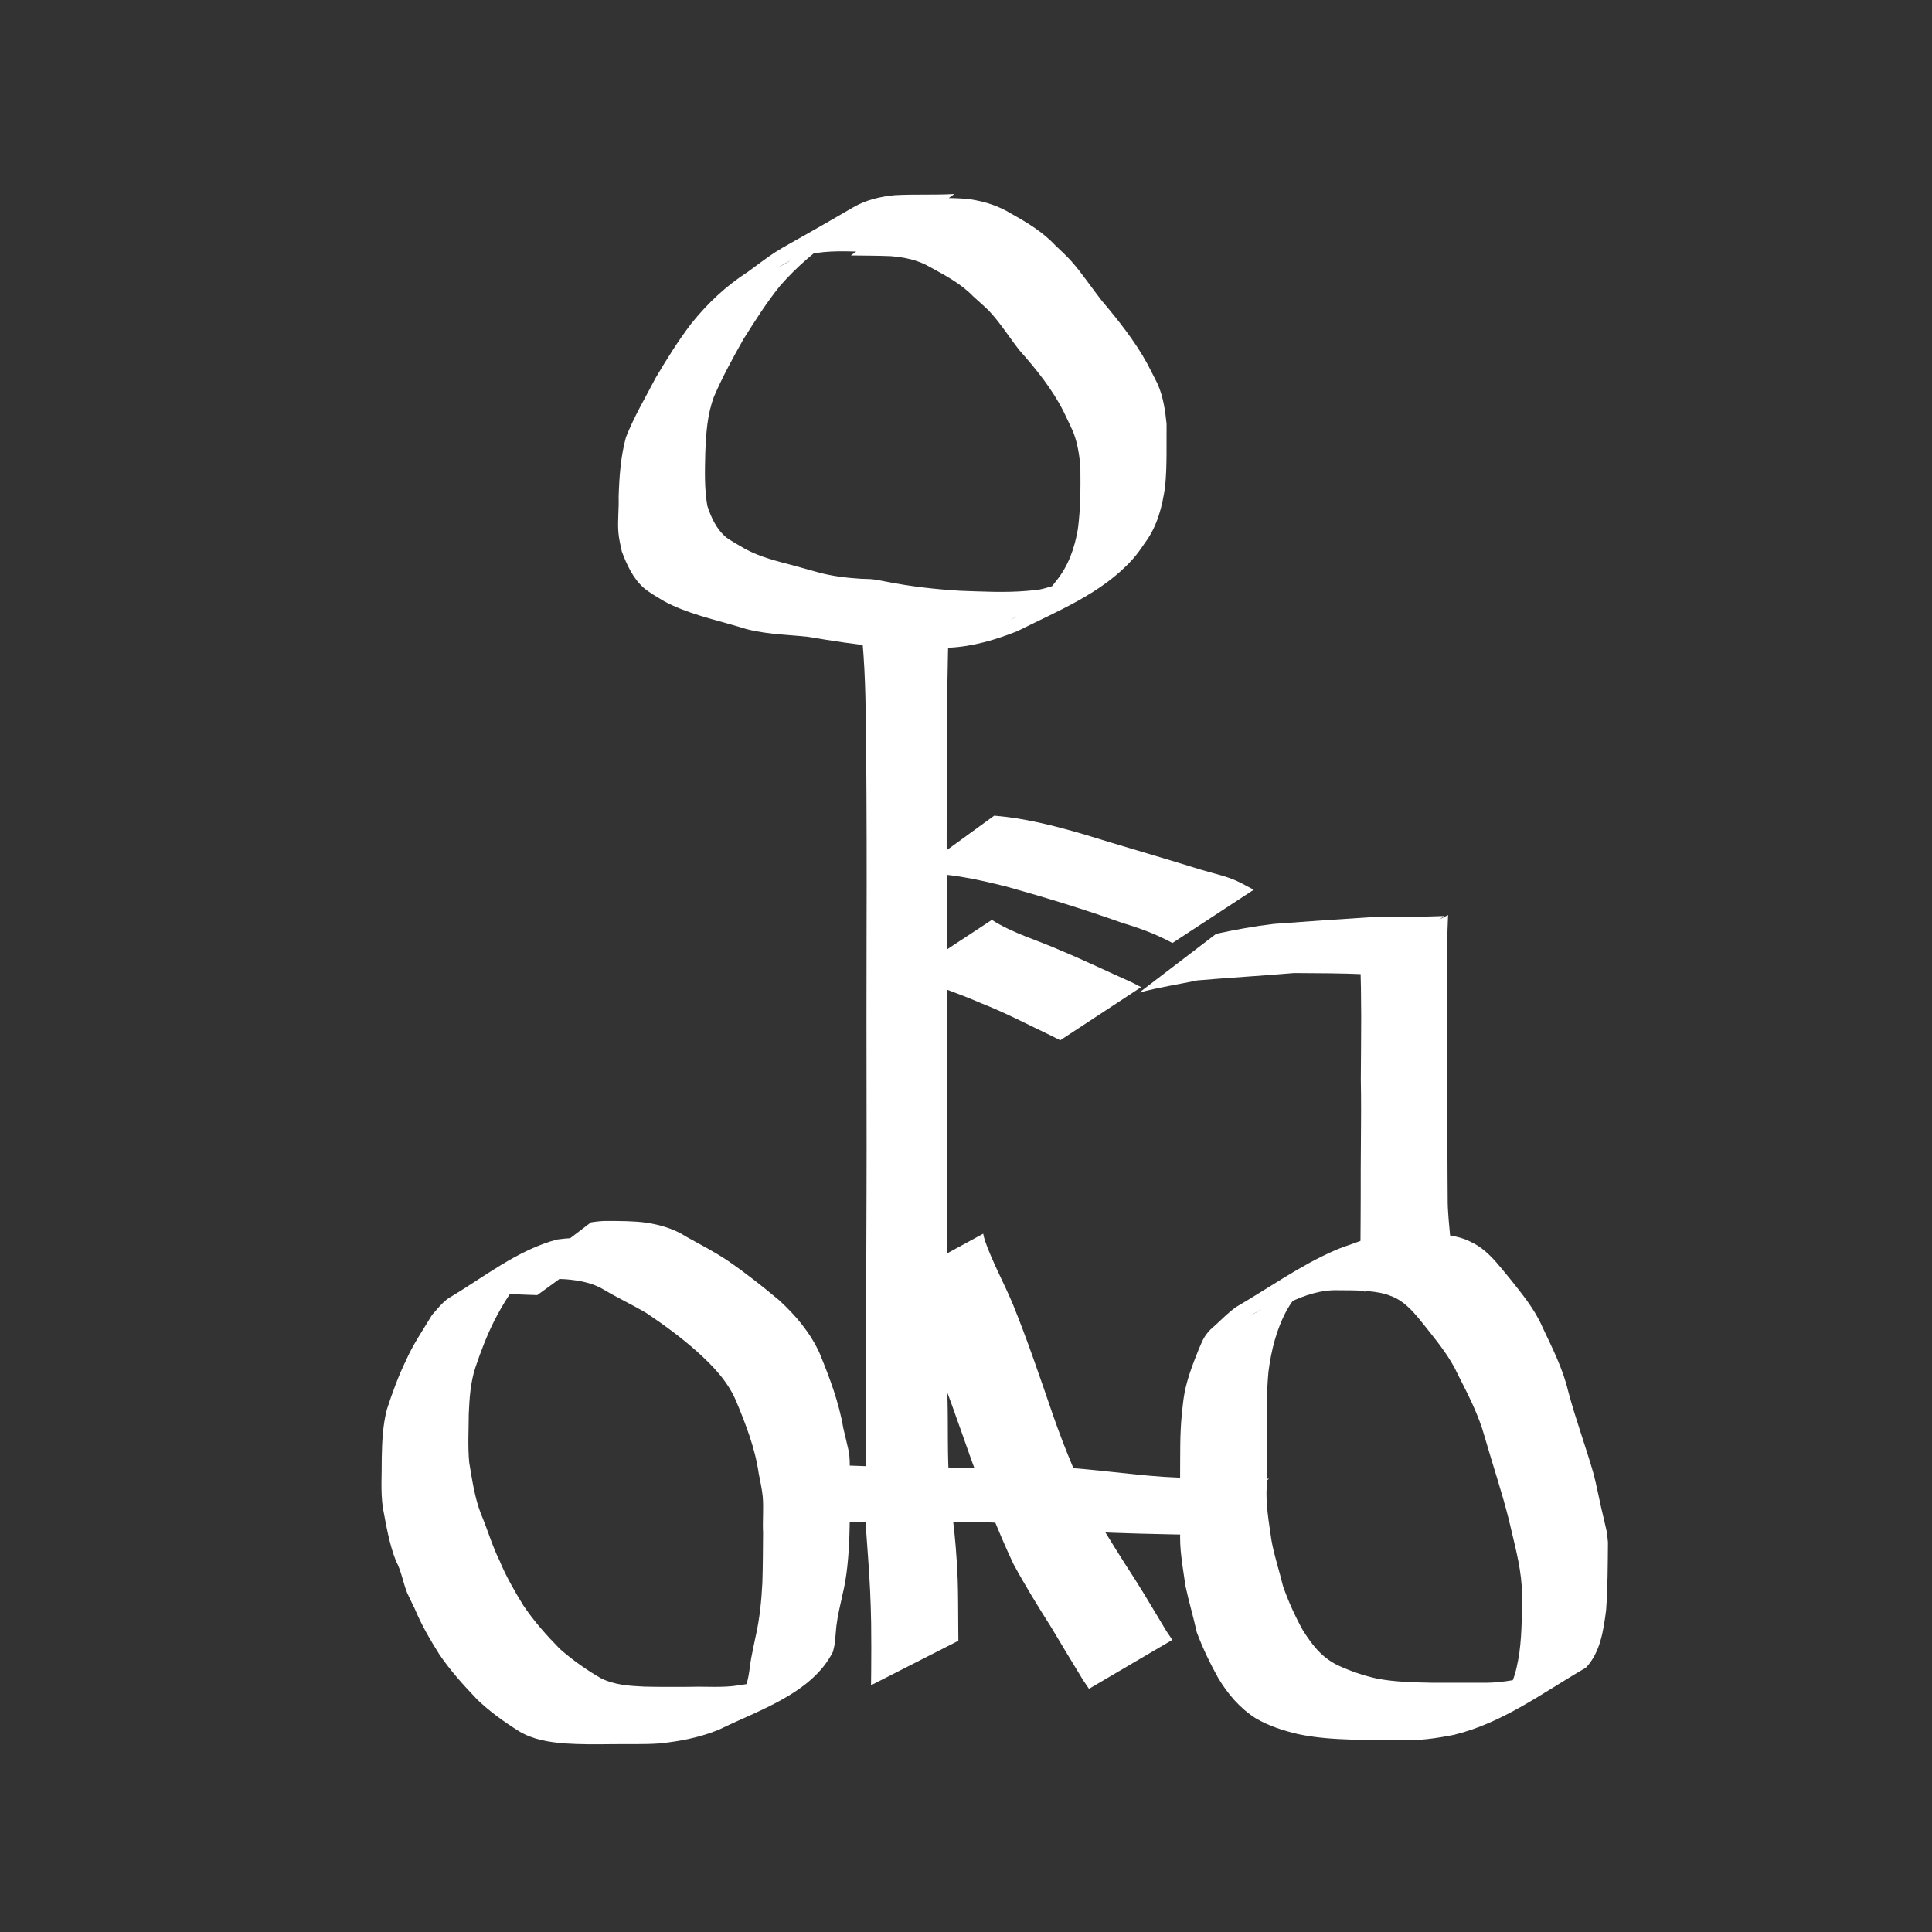 <?xml version="1.0" encoding="UTF-8" standalone="no"?>
<!-- Created with Inkscape (http://www.inkscape.org/) -->

<svg
   xmlns:dc="http://purl.org/dc/elements/1.1/"
   xmlns:cc="http://creativecommons.org/ns#"
   xmlns:rdf="http://www.w3.org/1999/02/22-rdf-syntax-ns#"
   xmlns:svg="http://www.w3.org/2000/svg"
   xmlns="http://www.w3.org/2000/svg"
   xmlns:sodipodi="http://sodipodi.sourceforge.net/DTD/sodipodi-0.dtd"
   xmlns:inkscape="http://www.inkscape.org/namespaces/inkscape"
   width="86"
   height="86"
   id="svg3268"
   version="1.1"
   inkscape:version="0.48.5 r10040"
   sodipodi:docname="biking.svg">
  <rect width="100%" height="100%" fill="#333333" stroke="none"/>
  <defs
     id="defs3270" />
  <sodipodi:namedview
     id="base"
     pagecolor="#000000"
     bordercolor="#666666"
     borderopacity="1.0"
     inkscape:pageopacity="0"
     inkscape:pageshadow="2"
     inkscape:zoom="5.6"
     inkscape:cx="67.447691"
     inkscape:cy="43.004767"
     inkscape:document-units="px"
     inkscape:current-layer="layer1"
     showgrid="false"
     inkscape:showpageshadow="false"
     inkscape:window-width="1278"
     inkscape:window-height="780"
     inkscape:window-x="0"
     inkscape:window-y="0"
     inkscape:window-maximized="1" />
  <g
     inkscape:label="Layer 1"
     inkscape:groupmode="layer"
     id="layer1"
     transform="translate(0,-966.362)">
    <path
       style="fill:#ffffff;fill-opacity:1;fill-rule:nonzero;stroke:none"
       id="path3920"
       d="m 23.921,1024.012 c -0.573,-0.01 -1.154,-0.067 -1.727,-0.028 -0.358,0.024 -0.498,0.076 -0.839,0.163 -1.365,0.622 -3.457,1.857 2.697,-1.589 0.106,-0.059 -0.205,0.131 -0.303,0.203 -0.231,0.172 -0.295,0.252 -0.499,0.456 -0.485,0.585 -0.892,1.243 -1.239,1.919 -0.342,0.677 -0.612,1.388 -0.853,2.107 -0.216,0.662 -0.261,1.358 -0.291,2.048 -0.004,0.723 -0.048,1.449 0.019,2.169 0.128,0.768 0.241,1.553 0.519,2.283 0.296,0.691 0.495,1.409 0.829,2.084 0.289,0.699 0.664,1.349 1.058,1.992 0.47,0.705 1.043,1.344 1.635,1.948 0.567,0.494 1.176,0.93 1.829,1.302 0.598,0.298 1.263,0.34 1.918,0.37 0.682,0.019 1.365,0.01 2.047,0.01 0.712,-0.024 1.429,0.048 2.135,-0.064 0.592,-0.101 1.214,-0.142 1.78,-0.358 0.265,-0.101 0.514,-0.241 0.772,-0.358 1.356,-0.713 1.999,-1.056 -3.09,1.773 -0.082,0.046 0.154,-0.11 0.226,-0.17 0.209,-0.177 0.377,-0.376 0.533,-0.599 0.265,-0.456 0.27,-0.996 0.362,-1.503 0.042,-0.233 0.146,-0.721 0.195,-0.955 0.18,-0.786 0.26,-1.586 0.301,-2.39 0.025,-0.748 0.026,-1.497 0.032,-2.245 -0.028,-0.534 0.031,-1.075 -0.016,-1.609 -0.025,-0.286 -0.124,-0.746 -0.177,-1.017 -0.163,-1.137 -0.583,-2.209 -1.022,-3.263 -0.384,-0.873 -1.032,-1.543 -1.729,-2.17 -0.702,-0.626 -1.457,-1.177 -2.235,-1.701 -0.616,-0.368 -1.269,-0.67 -1.886,-1.037 -0.524,-0.321 -1.106,-0.423 -1.707,-0.476 -0.562,-0.034 -1.126,-0.028 -1.689,-0.024 -0.237,0.027 -0.462,0.073 -0.687,0.15 0,0 3.488,-2.66 3.488,-2.66 l 0,0 c 0.244,-0.035 0.488,-0.069 0.736,-0.061 0.571,0 1.144,0 1.712,0.073 0.639,0.098 1.244,0.274 1.794,0.628 0.63,0.351 1.274,0.68 1.872,1.085 0.787,0.543 1.538,1.136 2.27,1.75 0.735,0.677 1.376,1.432 1.793,2.352 0.441,1.08 0.859,2.176 1.054,3.332 0.012,0.05 0.237,0.988 0.248,1.059 0.086,0.536 0.004,1.086 0.032,1.625 0.008,0.753 0.017,1.506 -0.013,2.259 -0.038,0.829 -0.103,1.659 -0.301,2.467 -0.1,0.461 -0.214,0.919 -0.272,1.387 -0.022,0.179 -0.053,0.662 -0.082,0.843 -0.018,0.11 -0.051,0.217 -0.077,0.326 -0.935,1.851 -3.335,2.604 -5.056,3.451 -0.85,0.352 -1.725,0.519 -2.638,0.619 -0.722,0.05 -1.447,0.023 -2.171,0.033 -0.689,0.01 -1.38,0.012 -2.068,-0.032 -0.708,-0.06 -1.412,-0.167 -2.033,-0.541 -0.663,-0.416 -1.299,-0.869 -1.864,-1.414 -0.606,-0.635 -1.204,-1.29 -1.693,-2.021 -0.41,-0.651 -0.794,-1.311 -1.089,-2.024 -0.033,-0.067 -0.316,-0.647 -0.338,-0.704 -0.184,-0.464 -0.257,-0.973 -0.497,-1.419 -0.301,-0.761 -0.431,-1.569 -0.584,-2.371 -0.106,-0.737 -0.041,-1.485 -0.049,-2.228 0.016,-0.725 0.045,-1.453 0.233,-2.158 0.239,-0.735 0.505,-1.467 0.843,-2.162 0.317,-0.72 0.764,-1.366 1.168,-2.04 0.162,-0.174 0.306,-0.365 0.479,-0.529 0.091,-0.087 0.187,-0.171 0.295,-0.235 1.52,-0.902 3.028,-2.124 4.789,-2.586 0.889,-0.127 1.783,-0.062 2.677,-0.112 0,0 -3.558,2.585 -3.558,2.585 z"
       inkscape:connector-curvature="0" />
    <path
       style="fill:#ffffff;fill-opacity:1;fill-rule:nonzero;stroke:none"
       id="path3926"
       d="m 59.494,1023.659 c -0.693,-0.086 -1.328,0.175 -1.945,0.461 -0.369,0.187 -0.778,0.261 -1.158,0.418 -0.122,0.05 -0.242,0.107 -0.358,0.169 -0.119,0.063 -0.465,0.274 -0.347,0.207 1.124,-0.64 2.244,-1.286 3.367,-1.928 -0.536,0.386 -1.124,0.785 -1.532,1.317 -0.091,0.119 -0.161,0.252 -0.241,0.378 -0.463,0.856 -0.696,1.794 -0.818,2.753 -0.076,0.848 -0.086,1.7 -0.08,2.551 0.011,0.84 3.53e-4,1.68 0.004,2.52 -0.053,0.818 0.098,1.617 0.211,2.421 0.121,0.691 0.35,1.355 0.513,2.035 0.233,0.675 0.529,1.324 0.872,1.949 0.424,0.673 0.83,1.208 1.55,1.574 0.575,0.261 1.176,0.474 1.795,0.604 0.785,0.145 1.584,0.162 2.379,0.178 0.722,0 1.445,0 2.167,0 0.77,0.024 1.539,-0.099 2.283,-0.293 1.715,-0.502 4.957,-2.554 -1.611,1.199 0.773,-0.497 0.951,-1.389 1.087,-2.236 0.13,-0.982 0.115,-1.974 0.105,-2.962 -0.064,-1.002 -0.349,-1.977 -0.57,-2.954 -0.313,-1.25 -0.727,-2.471 -1.083,-3.709 -0.266,-0.971 -0.733,-1.867 -1.187,-2.76 -0.348,-0.767 -0.884,-1.422 -1.402,-2.078 -0.359,-0.439 -0.703,-0.911 -1.186,-1.225 -0.226,-0.146 -0.374,-0.187 -0.621,-0.28 -0.687,-0.178 -1.402,-0.169 -2.107,-0.172 -0.764,-0.029 -1.51,0.22 -2.193,0.545 -0.473,0.203 -0.237,0.094 -0.708,0.326 0,0 3.385,-2.694 3.385,-2.694 l 0,0 c 0.489,-0.219 0.248,-0.115 0.724,-0.312 0.747,-0.264 1.504,-0.477 2.306,-0.411 0.746,0.017 1.506,0.036 2.21,0.312 0.283,0.142 0.416,0.193 0.674,0.39 0.476,0.364 0.836,0.856 1.218,1.31 0.538,0.679 1.104,1.354 1.453,2.155 0.439,0.934 0.914,1.857 1.153,2.869 0.33,1.247 0.782,2.455 1.136,3.696 0.127,0.493 0.22,0.989 0.333,1.485 0.024,0.104 0.23,0.968 0.247,1.064 0.028,0.16 0.038,0.323 0.056,0.485 -0.008,1.007 -0.011,2.015 -0.082,3.02 -0.118,0.896 -0.254,1.877 -0.898,2.559 -1.961,1.139 -3.693,2.455 -5.875,2.991 -0.778,0.153 -1.561,0.271 -2.357,0.228 -0.723,0 -1.446,0.01 -2.169,-0.015 -0.813,-0.026 -1.628,-0.078 -2.425,-0.249 -0.655,-0.154 -1.298,-0.362 -1.881,-0.705 -0.701,-0.449 -1.23,-1.071 -1.658,-1.782 -0.367,-0.657 -0.692,-1.335 -0.957,-2.041 -0.153,-0.698 -0.361,-1.382 -0.508,-2.082 -0.111,-0.824 -0.281,-1.644 -0.223,-2.481 -5.9e-5,-0.839 -0.017,-1.678 -0.011,-2.517 0.007,-0.868 -0.013,-1.738 0.074,-2.604 0.032,-0.305 0.063,-0.659 0.12,-0.961 0.127,-0.67 0.376,-1.308 0.628,-1.938 0.161,-0.362 0.195,-0.512 0.452,-0.812 0.089,-0.104 0.199,-0.189 0.3,-0.282 0.297,-0.274 0.583,-0.563 0.912,-0.8 1.465,-0.852 2.857,-1.853 4.411,-2.528 0.497,-0.216 1.028,-0.347 1.518,-0.58 0.691,-0.253 1.377,-0.417 2.119,-0.378 0,0 -3.57,2.594 -3.57,2.594 z"
       inkscape:connector-curvature="0" />
    <path
       style="fill:#ffffff;fill-opacity:1;fill-rule:nonzero;stroke:none"
       id="path3928"
       d="m 37.827,1031.601 c 1.116,0.05 2.234,0.054 3.35,0.073 1.997,0.036 3.994,0.016 5.991,0 1.547,0.087 3.078,0.321 4.625,0.427 1.564,0.091 3.132,0.099 4.698,0.086 0,0 -3.437,2.494 -3.437,2.494 l 0,0 c -1.554,-0.034 -3.11,-0.058 -4.662,-0.144 -0.674,-0.045 -0.946,-0.058 -1.612,-0.125 -0.72,-0.073 -1.436,-0.198 -2.157,-0.253 -0.273,-0.021 -0.547,-0.026 -0.82,-0.039 -1.998,-0.015 -3.997,-0.034 -5.995,0 -1.184,0.019 -2.368,0.024 -3.55,0.073 0,0 3.57,-2.594 3.57,-2.594 z"
       inkscape:connector-curvature="0" />
    <path
       style="fill:#ffffff;fill-opacity:1;fill-rule:nonzero;stroke:none"
       id="path3930"
       d="m 64.459,1007.092 c -0.04,0.864 -0.048,1.73 -0.05,2.596 -5.56e-4,0.919 0.012,1.838 0.017,2.757 -0.019,0.939 -0.012,1.879 -0.004,2.818 0.006,0.785 0.011,1.571 0.008,2.356 1.32e-4,0.692 0.008,1.383 0.011,2.075 -0.005,0.62 0.072,1.236 0.124,1.853 0.011,0.096 0.022,0.192 0.033,0.288 0,0 -3.86,2.029 -3.86,2.029 l 0,0 c -0.015,-0.103 -0.029,-0.206 -0.044,-0.309 -0.038,-0.628 -0.13,-1.254 -0.135,-1.883 0.003,-0.695 0.011,-1.391 0.011,-2.086 -0.003,-0.788 0.002,-1.577 0.008,-2.365 0.008,-0.938 0.015,-1.876 -0.004,-2.814 0.004,-0.925 0.017,-1.849 0.017,-2.774 -0.003,-0.848 -0.01,-1.697 -0.05,-2.544 0,0 3.919,-1.997 3.919,-1.997 z"
       inkscape:connector-curvature="0" />
    <path
       style="fill:#ffffff;fill-opacity:1;fill-rule:nonzero;stroke:none"
       id="path3932"
       d="m 60.726,1009.728 c -1.041,-0.045 -2.084,-0.047 -3.126,-0.053 -1.434,0.123 -2.871,0.205 -4.305,0.328 -0.86,0.181 -1.734,0.311 -2.582,0.541 0,0 3.424,-2.615 3.424,-2.615 l 0,0 c 0.846,-0.182 1.7,-0.339 2.56,-0.44 1.44,-0.108 2.882,-0.21 4.323,-0.299 1.09,-0.01 2.181,-0.01 3.271,-0.053 0,0 -3.564,2.59 -3.564,2.59 z"
       inkscape:connector-curvature="0" />
    <path
       style="fill:#ffffff;fill-opacity:1;fill-rule:nonzero;stroke:none"
       id="path3936"
       d="m 42.326,992.916 c -0.141,1.67 -0.147,3.348 -0.165,5.023 -0.021,2.659 -0.027,5.318 -0.018,7.977 0.006,2.624 0.004,5.248 4.1e-4,7.872 -0.009,2.588 0.007,5.176 0.015,7.764 0.003,2.355 0.003,4.711 0.018,7.066 0.033,1.25 -0.013,2.504 0.076,3.753 0.02,0.279 0.111,1.138 0.142,1.435 0.123,0.944 0.196,1.893 0.235,2.843 0.025,0.717 0.019,1.435 0.026,2.152 0.005,0.4 0.004,0.201 0.005,0.597 0,0 -3.888,1.98 -3.888,1.98 l 0,0 c 0.002,-0.398 1.24e-4,-0.198 0.007,-0.602 0.008,-0.717 0.005,-1.433 -0.002,-2.15 -0.016,-0.957 -0.06,-1.913 -0.132,-2.868 -0.055,-0.783 -0.124,-1.57 -0.138,-2.355 -0.017,-0.977 0.047,-1.955 0.033,-2.931 0.015,-2.361 0.015,-4.723 0.018,-7.084 0.007,-2.593 0.023,-5.186 0.015,-7.778 -0.004,-2.624 -0.006,-5.248 4.11e-4,-7.872 0.009,-2.653 0.004,-5.306 -0.018,-7.959 -0.018,-1.618 -0.02,-3.241 -0.165,-4.854 0,0 3.939,-2.007 3.939,-2.007 z"
       inkscape:connector-curvature="0" />
    <path
       style="fill:#ffffff;fill-opacity:1;fill-rule:nonzero;stroke:none"
       id="path3938"
       d="m 43.765,1021.278 c 0.024,0.098 0.04,0.198 0.073,0.294 0.339,0.98 0.855,1.902 1.254,2.859 0.655,1.618 1.212,3.271 1.779,4.92 0.542,1.553 1.175,3.071 1.917,4.538 0.558,0.922 1.125,1.841 1.714,2.744 0.493,0.771 0.949,1.565 1.425,2.345 0.086,0.127 0.172,0.254 0.258,0.381 0,0 -3.711,2.178 -3.711,2.178 l 0,0 c -0.09,-0.133 -0.179,-0.265 -0.269,-0.398 -0.474,-0.778 -0.947,-1.558 -1.412,-2.341 -0.586,-0.924 -1.161,-1.858 -1.683,-2.82 -0.709,-1.504 -1.298,-3.06 -1.868,-4.622 -0.582,-1.632 -1.128,-3.277 -1.818,-4.867 -0.46,-1.058 -1.017,-2.069 -1.531,-3.1 0,0 3.873,-2.111 3.873,-2.111 z"
       inkscape:connector-curvature="0" />
    <path
       style="fill:#ffffff;fill-opacity:1;fill-rule:nonzero;stroke:none"
       id="path3942"
       d="m 44.256,1002.672 c 1.349,0.105 2.669,0.446 3.965,0.821 1.747,0.542 3.506,1.042 5.252,1.586 0.52,0.159 1.058,0.265 1.557,0.487 0.267,0.119 0.518,0.269 0.777,0.403 0,0 -3.618,2.369 -3.618,2.369 l 0,0 c -0.72,-0.388 -1.428,-0.654 -2.214,-0.887 -1.698,-0.606 -3.422,-1.135 -5.159,-1.62 -1.348,-0.336 -2.732,-0.654 -4.131,-0.566 0,0 3.57,-2.594 3.57,-2.594 z"
       inkscape:connector-curvature="0" />
    <path
       style="fill:#ffffff;fill-opacity:1;fill-rule:nonzero;stroke:none"
       id="path3950"
       d="m 44.151,1007.31 c 0.946,0.607 2.039,0.902 3.058,1.359 1.071,0.445 2.115,0.952 3.175,1.422 0.137,0.071 0.275,0.142 0.412,0.212 0,0 -3.601,2.365 -3.601,2.365 l 0,0 c -0.132,-0.067 -0.265,-0.134 -0.397,-0.201 -1.037,-0.493 -2.054,-1.03 -3.125,-1.449 -1.053,-0.463 -2.156,-0.798 -3.197,-1.291 0,0 3.675,-2.418 3.675,-2.418 z"
       inkscape:connector-curvature="0" />
    <path
       style="fill:#ffffff;fill-opacity:1;fill-rule:nonzero;stroke:none"
       id="path3954"
       d="m 38.921,977.583 c -0.85,-0.018 -1.709,-0.086 -2.552,0.035 -0.442,0.04 -0.876,0.19 -1.273,0.387 -0.156,0.077 -0.603,0.347 -0.451,0.262 3.236,-1.803 4.101,-2.455 2.589,-1.368 -0.936,0.618 -1.773,1.342 -2.51,2.185 -0.605,0.746 -1.115,1.56 -1.627,2.37 -0.472,0.836 -0.936,1.68 -1.315,2.563 -0.304,0.804 -0.355,1.667 -0.388,2.518 -0.018,0.785 -0.044,1.567 0.091,2.342 0.168,0.524 0.421,1.066 0.86,1.421 0.104,0.084 0.717,0.437 0.815,0.494 0.679,0.369 1.422,0.547 2.161,0.742 0.359,0.095 0.715,0.202 1.074,0.298 0.63,0.175 1.279,0.252 1.93,0.293 0.179,0.011 0.358,0.004 0.536,0.025 0.199,0.023 0.395,0.069 0.593,0.104 1.089,0.216 2.192,0.34 3.299,0.406 0.983,0.033 1.967,0.089 2.948,0.005 0.196,-0.022 0.394,-0.029 0.588,-0.065 0.186,-0.035 0.365,-0.096 0.547,-0.147 0.626,-0.177 1.242,-0.38 1.823,-0.674 0.13,-0.071 0.518,-0.287 0.389,-0.214 -6.253,3.584 -3.69,2.355 -2.625,1.334 0.308,-0.296 0.338,-0.356 0.596,-0.683 0.547,-0.676 0.816,-1.463 0.961,-2.307 0.119,-0.902 0.121,-1.815 0.111,-2.723 -0.039,-0.552 -0.124,-1.117 -0.336,-1.633 -0.026,-0.064 -0.393,-0.834 -0.407,-0.861 -0.509,-1.015 -1.231,-1.903 -1.98,-2.749 -0.451,-0.58 -0.847,-1.214 -1.352,-1.751 -0.101,-0.107 -0.583,-0.536 -0.695,-0.637 -0.556,-0.578 -1.258,-0.939 -1.949,-1.32 -0.532,-0.306 -1.12,-0.422 -1.724,-0.471 -0.591,-0.025 -1.183,-0.021 -1.774,-0.031 0,0 3.5,-2.544 3.5,-2.544 l 0,0 c 0.613,-0.012 1.229,-0.029 1.839,0.049 0.634,0.098 1.239,0.291 1.789,0.63 0.718,0.399 1.412,0.816 1.981,1.423 0.215,0.204 0.514,0.48 0.708,0.7 0.485,0.55 0.89,1.167 1.342,1.743 0.75,0.89 1.487,1.811 2.045,2.836 0.043,0.083 0.41,0.792 0.453,0.889 0.246,0.558 0.335,1.17 0.397,1.772 -0.009,0.924 0.025,1.853 -0.063,2.774 -0.126,0.893 -0.342,1.762 -0.887,2.503 -0.205,0.292 -0.329,0.489 -0.57,0.757 -1.358,1.511 -3.331,2.294 -5.124,3.193 -0.962,0.383 -1.969,0.68 -3.009,0.735 -1.006,0.055 -2.017,0.052 -3.022,-0.028 -1.099,-0.104 -2.19,-0.27 -3.279,-0.455 -1.042,-0.112 -2.108,-0.112 -3.111,-0.455 -1.115,-0.33 -2.271,-0.578 -3.302,-1.13 -0.258,-0.156 -0.667,-0.389 -0.895,-0.586 -0.487,-0.422 -0.766,-1.039 -0.987,-1.628 -0.062,-0.292 -0.131,-0.567 -0.154,-0.866 -0.039,-0.517 0.03,-1.043 0.012,-1.56 0.029,-0.894 0.088,-1.79 0.325,-2.657 0.36,-0.919 0.867,-1.767 1.321,-2.642 0.492,-0.833 1.003,-1.654 1.59,-2.423 0.725,-0.902 1.542,-1.673 2.519,-2.301 1.773,-1.309 0.728,-0.564 4.691,-2.873 0.562,-0.328 1.21,-0.48 1.852,-0.54 0.881,-0.048 1.764,-6.7e-4 2.646,-0.051 0,0 -3.558,2.585 -3.558,2.585 z"
       inkscape:connector-curvature="0" />
  </g>
</svg>
